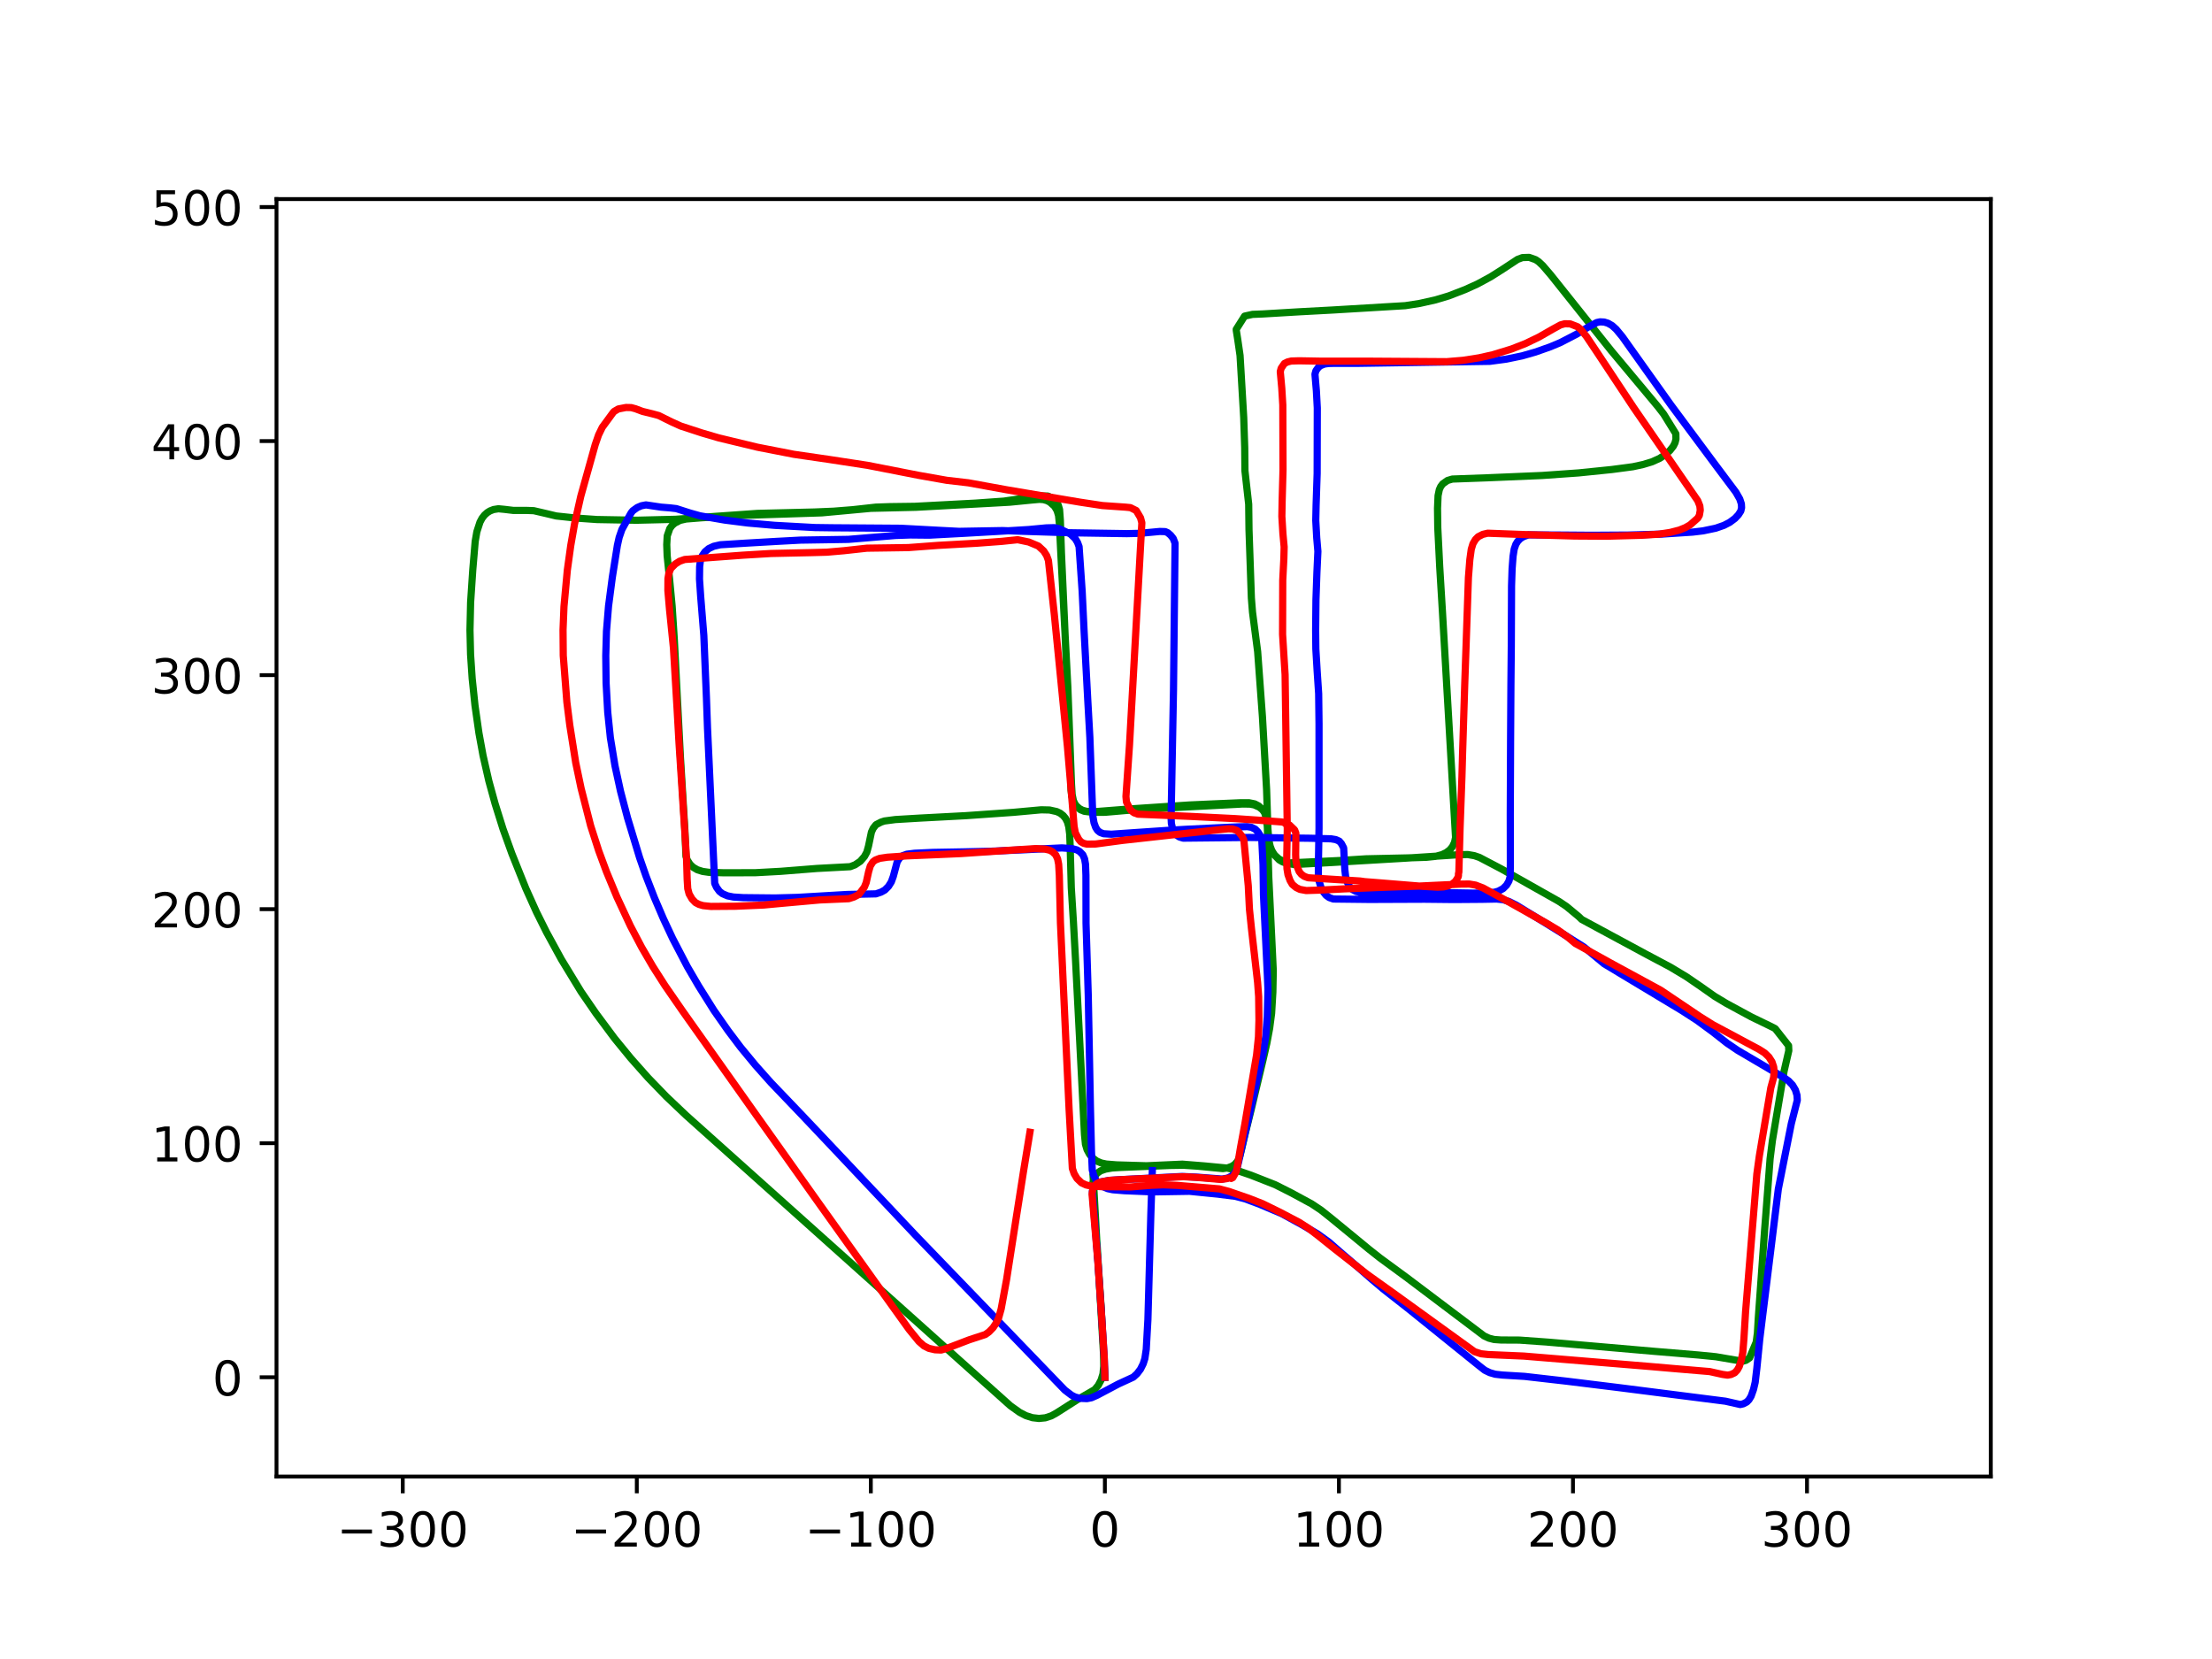 <?xml version="1.0" encoding="utf-8" standalone="no"?>
<!DOCTYPE svg PUBLIC "-//W3C//DTD SVG 1.1//EN"
  "http://www.w3.org/Graphics/SVG/1.1/DTD/svg11.dtd">
<!-- Created with matplotlib (https://matplotlib.org/) -->
<svg height="345.6pt" version="1.1" viewBox="0 0 460.8 345.6" width="460.8pt" xmlns="http://www.w3.org/2000/svg" xmlns:xlink="http://www.w3.org/1999/xlink">
 <defs>
  <style type="text/css">
*{stroke-linecap:butt;stroke-linejoin:round;}
  </style>
 </defs>
 <g id="figure_1">
  <g id="patch_1">
   <path d="M 0 345.6 
L 460.8 345.6 
L 460.8 0 
L 0 0 
z
" style="fill:#ffffff;"/>
  </g>
  <g id="axes_1">
   <g id="patch_2">
    <path d="M 57.6 307.584 
L 414.72 307.584 
L 414.72 41.472 
L 57.6 41.472 
z
" style="fill:#ffffff;"/>
   </g>
   <g id="matplotlib.axis_1">
    <g id="xtick_1">
     <g id="line2d_1">
      <defs>
       <path d="M 0 0 
L 0 3.5 
" id="m47bfb69f5f" style="stroke:#000000;stroke-width:0.8;"/>
      </defs>
      <g>
       <use style="stroke:#000000;stroke-width:0.8;" x="83.903" xlink:href="#m47bfb69f5f" y="307.584"/>
      </g>
     </g>
     <g id="text_1">
      <!-- −300 -->
      <defs>
       <path d="M 10.594 35.5 
L 73.188 35.5 
L 73.188 27.203 
L 10.594 27.203 
z
" id="DejaVuSans-8722"/>
       <path d="M 40.578 39.312 
Q 47.656 37.797 51.625 33 
Q 55.609 28.219 55.609 21.188 
Q 55.609 10.406 48.188 4.484 
Q 40.766 -1.422 27.094 -1.422 
Q 22.516 -1.422 17.656 -0.516 
Q 12.797 0.391 7.625 2.203 
L 7.625 11.719 
Q 11.719 9.328 16.594 8.109 
Q 21.484 6.891 26.812 6.891 
Q 36.078 6.891 40.938 10.547 
Q 45.797 14.203 45.797 21.188 
Q 45.797 27.641 41.281 31.266 
Q 36.766 34.906 28.719 34.906 
L 20.219 34.906 
L 20.219 43.016 
L 29.109 43.016 
Q 36.375 43.016 40.234 45.922 
Q 44.094 48.828 44.094 54.297 
Q 44.094 59.906 40.109 62.906 
Q 36.141 65.922 28.719 65.922 
Q 24.656 65.922 20.016 65.031 
Q 15.375 64.156 9.812 62.312 
L 9.812 71.094 
Q 15.438 72.656 20.344 73.438 
Q 25.25 74.219 29.594 74.219 
Q 40.828 74.219 47.359 69.109 
Q 53.906 64.016 53.906 55.328 
Q 53.906 49.266 50.438 45.094 
Q 46.969 40.922 40.578 39.312 
z
" id="DejaVuSans-51"/>
       <path d="M 31.781 66.406 
Q 24.172 66.406 20.328 58.906 
Q 16.5 51.422 16.5 36.375 
Q 16.5 21.391 20.328 13.891 
Q 24.172 6.391 31.781 6.391 
Q 39.453 6.391 43.281 13.891 
Q 47.125 21.391 47.125 36.375 
Q 47.125 51.422 43.281 58.906 
Q 39.453 66.406 31.781 66.406 
z
M 31.781 74.219 
Q 44.047 74.219 50.516 64.516 
Q 56.984 54.828 56.984 36.375 
Q 56.984 17.969 50.516 8.266 
Q 44.047 -1.422 31.781 -1.422 
Q 19.531 -1.422 13.062 8.266 
Q 6.594 17.969 6.594 36.375 
Q 6.594 54.828 13.062 64.516 
Q 19.531 74.219 31.781 74.219 
z
" id="DejaVuSans-48"/>
      </defs>
      <g transform="translate(70.169 322.182)scale(0.1 -0.1)">
       <use xlink:href="#DejaVuSans-8722"/>
       <use x="83.789" xlink:href="#DejaVuSans-51"/>
       <use x="147.412" xlink:href="#DejaVuSans-48"/>
       <use x="211.035" xlink:href="#DejaVuSans-48"/>
      </g>
     </g>
    </g>
    <g id="xtick_2">
     <g id="line2d_2">
      <g>
       <use style="stroke:#000000;stroke-width:0.8;" x="132.658" xlink:href="#m47bfb69f5f" y="307.584"/>
      </g>
     </g>
     <g id="text_2">
      <!-- −200 -->
      <defs>
       <path d="M 19.188 8.297 
L 53.609 8.297 
L 53.609 0 
L 7.328 0 
L 7.328 8.297 
Q 12.938 14.109 22.625 23.891 
Q 32.328 33.688 34.812 36.531 
Q 39.547 41.844 41.422 45.531 
Q 43.312 49.219 43.312 52.781 
Q 43.312 58.594 39.234 62.25 
Q 35.156 65.922 28.609 65.922 
Q 23.969 65.922 18.812 64.312 
Q 13.672 62.703 7.812 59.422 
L 7.812 69.391 
Q 13.766 71.781 18.938 73 
Q 24.125 74.219 28.422 74.219 
Q 39.75 74.219 46.484 68.547 
Q 53.219 62.891 53.219 53.422 
Q 53.219 48.922 51.531 44.891 
Q 49.859 40.875 45.406 35.406 
Q 44.188 33.984 37.641 27.219 
Q 31.109 20.453 19.188 8.297 
z
" id="DejaVuSans-50"/>
      </defs>
      <g transform="translate(118.924 322.182)scale(0.1 -0.1)">
       <use xlink:href="#DejaVuSans-8722"/>
       <use x="83.789" xlink:href="#DejaVuSans-50"/>
       <use x="147.412" xlink:href="#DejaVuSans-48"/>
       <use x="211.035" xlink:href="#DejaVuSans-48"/>
      </g>
     </g>
    </g>
    <g id="xtick_3">
     <g id="line2d_3">
      <g>
       <use style="stroke:#000000;stroke-width:0.8;" x="181.412" xlink:href="#m47bfb69f5f" y="307.584"/>
      </g>
     </g>
     <g id="text_3">
      <!-- −100 -->
      <defs>
       <path d="M 12.406 8.297 
L 28.516 8.297 
L 28.516 63.922 
L 10.984 60.406 
L 10.984 69.391 
L 28.422 72.906 
L 38.281 72.906 
L 38.281 8.297 
L 54.391 8.297 
L 54.391 0 
L 12.406 0 
z
" id="DejaVuSans-49"/>
      </defs>
      <g transform="translate(167.679 322.182)scale(0.1 -0.1)">
       <use xlink:href="#DejaVuSans-8722"/>
       <use x="83.789" xlink:href="#DejaVuSans-49"/>
       <use x="147.412" xlink:href="#DejaVuSans-48"/>
       <use x="211.035" xlink:href="#DejaVuSans-48"/>
      </g>
     </g>
    </g>
    <g id="xtick_4">
     <g id="line2d_4">
      <g>
       <use style="stroke:#000000;stroke-width:0.8;" x="230.167" xlink:href="#m47bfb69f5f" y="307.584"/>
      </g>
     </g>
     <g id="text_4">
      <!-- 0 -->
      <g transform="translate(226.986 322.182)scale(0.1 -0.1)">
       <use xlink:href="#DejaVuSans-48"/>
      </g>
     </g>
    </g>
    <g id="xtick_5">
     <g id="line2d_5">
      <g>
       <use style="stroke:#000000;stroke-width:0.8;" x="278.922" xlink:href="#m47bfb69f5f" y="307.584"/>
      </g>
     </g>
     <g id="text_5">
      <!-- 100 -->
      <g transform="translate(269.378 322.182)scale(0.1 -0.1)">
       <use xlink:href="#DejaVuSans-49"/>
       <use x="63.623" xlink:href="#DejaVuSans-48"/>
       <use x="127.246" xlink:href="#DejaVuSans-48"/>
      </g>
     </g>
    </g>
    <g id="xtick_6">
     <g id="line2d_6">
      <g>
       <use style="stroke:#000000;stroke-width:0.8;" x="327.677" xlink:href="#m47bfb69f5f" y="307.584"/>
      </g>
     </g>
     <g id="text_6">
      <!-- 200 -->
      <g transform="translate(318.133 322.182)scale(0.1 -0.1)">
       <use xlink:href="#DejaVuSans-50"/>
       <use x="63.623" xlink:href="#DejaVuSans-48"/>
       <use x="127.246" xlink:href="#DejaVuSans-48"/>
      </g>
     </g>
    </g>
    <g id="xtick_7">
     <g id="line2d_7">
      <g>
       <use style="stroke:#000000;stroke-width:0.8;" x="376.432" xlink:href="#m47bfb69f5f" y="307.584"/>
      </g>
     </g>
     <g id="text_7">
      <!-- 300 -->
      <g transform="translate(366.888 322.182)scale(0.1 -0.1)">
       <use xlink:href="#DejaVuSans-51"/>
       <use x="63.623" xlink:href="#DejaVuSans-48"/>
       <use x="127.246" xlink:href="#DejaVuSans-48"/>
      </g>
     </g>
    </g>
   </g>
   <g id="matplotlib.axis_2">
    <g id="ytick_1">
     <g id="line2d_8">
      <defs>
       <path d="M 0 0 
L -3.5 0 
" id="m2269c15d2c" style="stroke:#000000;stroke-width:0.8;"/>
      </defs>
      <g>
       <use style="stroke:#000000;stroke-width:0.8;" x="57.6" xlink:href="#m2269c15d2c" y="286.905"/>
      </g>
     </g>
     <g id="text_8">
      <!-- 0 -->
      <g transform="translate(44.237 290.704)scale(0.1 -0.1)">
       <use xlink:href="#DejaVuSans-48"/>
      </g>
     </g>
    </g>
    <g id="ytick_2">
     <g id="line2d_9">
      <g>
       <use style="stroke:#000000;stroke-width:0.8;" x="57.6" xlink:href="#m2269c15d2c" y="238.15"/>
      </g>
     </g>
     <g id="text_9">
      <!-- 100 -->
      <g transform="translate(31.512 241.949)scale(0.1 -0.1)">
       <use xlink:href="#DejaVuSans-49"/>
       <use x="63.623" xlink:href="#DejaVuSans-48"/>
       <use x="127.246" xlink:href="#DejaVuSans-48"/>
      </g>
     </g>
    </g>
    <g id="ytick_3">
     <g id="line2d_10">
      <g>
       <use style="stroke:#000000;stroke-width:0.8;" x="57.6" xlink:href="#m2269c15d2c" y="189.395"/>
      </g>
     </g>
     <g id="text_10">
      <!-- 200 -->
      <g transform="translate(31.512 193.194)scale(0.1 -0.1)">
       <use xlink:href="#DejaVuSans-50"/>
       <use x="63.623" xlink:href="#DejaVuSans-48"/>
       <use x="127.246" xlink:href="#DejaVuSans-48"/>
      </g>
     </g>
    </g>
    <g id="ytick_4">
     <g id="line2d_11">
      <g>
       <use style="stroke:#000000;stroke-width:0.8;" x="57.6" xlink:href="#m2269c15d2c" y="140.64"/>
      </g>
     </g>
     <g id="text_11">
      <!-- 300 -->
      <g transform="translate(31.512 144.439)scale(0.1 -0.1)">
       <use xlink:href="#DejaVuSans-51"/>
       <use x="63.623" xlink:href="#DejaVuSans-48"/>
       <use x="127.246" xlink:href="#DejaVuSans-48"/>
      </g>
     </g>
    </g>
    <g id="ytick_5">
     <g id="line2d_12">
      <g>
       <use style="stroke:#000000;stroke-width:0.8;" x="57.6" xlink:href="#m2269c15d2c" y="91.885"/>
      </g>
     </g>
     <g id="text_12">
      <!-- 400 -->
      <defs>
       <path d="M 37.797 64.312 
L 12.891 25.391 
L 37.797 25.391 
z
M 35.203 72.906 
L 47.609 72.906 
L 47.609 25.391 
L 58.016 25.391 
L 58.016 17.188 
L 47.609 17.188 
L 47.609 0 
L 37.797 0 
L 37.797 17.188 
L 4.891 17.188 
L 4.891 26.703 
z
" id="DejaVuSans-52"/>
      </defs>
      <g transform="translate(31.512 95.684)scale(0.1 -0.1)">
       <use xlink:href="#DejaVuSans-52"/>
       <use x="63.623" xlink:href="#DejaVuSans-48"/>
       <use x="127.246" xlink:href="#DejaVuSans-48"/>
      </g>
     </g>
    </g>
    <g id="ytick_6">
     <g id="line2d_13">
      <g>
       <use style="stroke:#000000;stroke-width:0.8;" x="57.6" xlink:href="#m2269c15d2c" y="43.13"/>
      </g>
     </g>
     <g id="text_13">
      <!-- 500 -->
      <defs>
       <path d="M 10.797 72.906 
L 49.516 72.906 
L 49.516 64.594 
L 19.828 64.594 
L 19.828 46.734 
Q 21.969 47.469 24.109 47.828 
Q 26.266 48.188 28.422 48.188 
Q 40.625 48.188 47.75 41.5 
Q 54.891 34.812 54.891 23.391 
Q 54.891 11.625 47.562 5.094 
Q 40.234 -1.422 26.906 -1.422 
Q 22.312 -1.422 17.547 -0.641 
Q 12.797 0.141 7.719 1.703 
L 7.719 11.625 
Q 12.109 9.234 16.797 8.062 
Q 21.484 6.891 26.703 6.891 
Q 35.156 6.891 40.078 11.328 
Q 45.016 15.766 45.016 23.391 
Q 45.016 31 40.078 35.438 
Q 35.156 39.891 26.703 39.891 
Q 22.75 39.891 18.812 39.016 
Q 14.891 38.141 10.797 36.281 
z
" id="DejaVuSans-53"/>
      </defs>
      <g transform="translate(31.512 46.93)scale(0.1 -0.1)">
       <use xlink:href="#DejaVuSans-53"/>
       <use x="63.623" xlink:href="#DejaVuSans-48"/>
       <use x="127.246" xlink:href="#DejaVuSans-48"/>
      </g>
     </g>
    </g>
   </g>
   <g id="line2d_14">
    <path clip-path="url(#p38a48314e0)" d="M 230.167 286.905 
L 228.583 259.899 
L 227.903 251.079 
L 227.614 246.878 
L 227.761 245.798 
L 228.053 245.047 
L 228.513 244.441 
L 229.266 243.909 
L 230.315 243.547 
L 231.674 243.309 
L 233.339 243.202 
L 243.775 242.782 
L 246.516 242.739 
L 249.515 242.939 
L 254.748 243.441 
L 255.746 243.293 
L 256.657 242.945 
L 257.222 242.566 
L 257.822 241.877 
L 258.221 241.045 
L 258.632 239.427 
L 259.403 236.139 
L 260.688 230.956 
L 263.096 220.861 
L 263.9 217.351 
L 264.481 214.244 
L 264.899 211.099 
L 265.161 206.672 
L 265.245 202.218 
L 264.973 196.41 
L 264.31 182.763 
L 263.962 170.42 
L 263.636 169.547 
L 262.988 168.678 
L 262.337 168.142 
L 261.239 167.664 
L 260.366 167.512 
L 258.877 167.49 
L 236.663 168.656 
L 230.25 169.211 
L 227.523 169.217 
L 225.88 169.005 
L 225.079 168.681 
L 224.401 168.155 
L 223.943 167.567 
L 223.6 166.753 
L 223.345 165.51 
L 223.213 163.357 
L 222.447 143.06 
L 220.993 115.365 
L 220.68 108.976 
L 220.515 107.393 
L 220.215 106.381 
L 219.691 105.478 
L 218.703 104.599 
L 218.062 104.274 
L 217.338 104.075 
L 216.531 104.021 
L 214.78 104.177 
L 210.337 104.615 
L 206.118 104.85 
L 198.125 105.277 
L 190.813 105.674 
L 181.404 105.892 
L 171.214 106.835 
L 154.613 107.369 
L 146.197 107.859 
L 142.921 108.12 
L 141.654 108.41 
L 140.541 108.987 
L 139.986 109.485 
L 139.532 110.097 
L 138.996 111.632 
L 138.895 113.448 
L 138.981 115.778 
L 139.466 120.466 
L 140.02 126.287 
L 140.469 133.2 
L 141.749 157.799 
L 142.671 172.906 
L 142.898 178.356 
L 143.169 179.147 
L 143.734 180.039 
L 144.381 180.664 
L 145.274 181.19 
L 146.365 181.532 
L 147.649 181.717 
L 150.817 181.817 
L 157.349 181.8 
L 162.615 181.514 
L 170.209 180.914 
L 177.106 180.548 
L 178.122 180.158 
L 179.217 179.423 
L 180.081 178.425 
L 180.572 177.525 
L 180.921 176.275 
L 181.534 173.338 
L 181.902 172.545 
L 182.481 171.804 
L 183.551 171.252 
L 184.247 171.027 
L 186.516 170.728 
L 191.583 170.426 
L 201.25 169.916 
L 211.182 169.218 
L 216.903 168.697 
L 218.643 168.738 
L 220.141 169.068 
L 220.856 169.405 
L 221.48 169.893 
L 221.971 170.477 
L 222.376 171.267 
L 222.644 172.251 
L 222.837 173.77 
L 222.935 176.337 
L 223.169 184.909 
L 223.617 192.124 
L 224.04 199.758 
L 225.369 225.573 
L 225.919 236.362 
L 226.122 238.379 
L 226.453 239.494 
L 226.969 240.457 
L 227.652 241.26 
L 228.485 241.88 
L 229.455 242.281 
L 230.465 242.493 
L 232.613 242.665 
L 238.819 242.852 
L 246.317 242.516 
L 250.911 242.884 
L 255.705 243.34 
L 257.789 243.845 
L 260.634 244.826 
L 265.622 246.788 
L 269.028 248.506 
L 273.252 250.795 
L 275.189 252.084 
L 277.324 253.789 
L 281.559 257.261 
L 285.162 260.227 
L 287.474 262.053 
L 292.991 266.101 
L 307.983 277.412 
L 309.155 278.293 
L 310.175 278.768 
L 311.248 279.043 
L 312.697 279.146 
L 316.545 279.166 
L 322.711 279.611 
L 344.581 281.505 
L 353.786 282.269 
L 357.442 282.631 
L 362.999 283.577 
L 363.725 283.376 
L 364.467 282.875 
L 365.848 279.6 
L 366.104 277.669 
L 366.29 274.533 
L 367.604 256.192 
L 367.878 252.701 
L 368.744 241.389 
L 369.234 237.523 
L 371.66 223.123 
L 372.64 218.873 
L 372.594 217.83 
L 369.801 214.272 
L 368.595 213.663 
L 364.822 211.835 
L 359.633 209.022 
L 357.19 207.552 
L 354.498 205.654 
L 351.331 203.484 
L 348.002 201.481 
L 342.914 198.779 
L 329.499 191.539 
L 328.904 190.961 
L 326.338 188.836 
L 324.73 187.761 
L 312.814 181.039 
L 308.197 178.616 
L 307.125 178.249 
L 305.776 178.017 
L 304.074 178.039 
L 292.92 178.765 
L 277.06 179.695 
L 269.645 180.095 
L 268.25 179.889 
L 267.202 179.55 
L 266.491 179.14 
L 265.518 178.149 
L 264.921 177.136 
L 264.589 176.267 
L 264.313 175.003 
L 264.12 172.557 
L 263.854 164.459 
L 262.988 149.309 
L 261.992 135.749 
L 261.488 131.882 
L 260.92 127.524 
L 260.685 124.584 
L 260.189 110.341 
L 260.125 105.041 
L 259.344 98.065 
L 259.297 93.245 
L 259.089 86.989 
L 258.325 74.055 
L 257.854 70.805 
L 257.543 68.839 
L 257.533 68.599 
L 259.271 65.852 
L 260.91 65.491 
L 263.094 65.401 
L 270.635 64.953 
L 277.593 64.581 
L 292.749 63.675 
L 295.729 63.212 
L 299.031 62.473 
L 301.805 61.64 
L 305.227 60.318 
L 307.77 59.165 
L 310.498 57.69 
L 312.948 56.142 
L 316.136 54.04 
L 317.155 53.658 
L 318.559 53.615 
L 319.907 54.098 
L 320.522 54.514 
L 321.377 55.316 
L 323.027 57.238 
L 335.625 73.034 
L 345.325 84.65 
L 346.584 86.275 
L 349.113 90.367 
L 349.13 91.476 
L 348.942 92.234 
L 348.588 92.944 
L 347.906 93.813 
L 347.036 94.614 
L 345.728 95.488 
L 344.139 96.205 
L 342.269 96.769 
L 340.156 97.227 
L 335.799 97.807 
L 328.853 98.516 
L 321.235 99.052 
L 309.942 99.529 
L 302.55 99.796 
L 301.54 100.093 
L 300.541 100.802 
L 300.119 101.369 
L 299.831 102.019 
L 299.576 103.254 
L 299.463 105.888 
L 299.515 109.938 
L 299.918 118.076 
L 300.516 127.934 
L 303.221 174.466 
L 303.007 175.474 
L 302.573 176.378 
L 302.031 177.037 
L 301.319 177.588 
L 300.407 178.03 
L 299.066 178.392 
L 297.169 178.588 
L 293.241 178.717 
L 284.593 178.906 
L 278.911 179.27 
L 268.685 179.757 
L 267.608 179.527 
L 266.432 178.947 
L 265.555 178.15 
L 264.99 177.308 
L 264.484 176.116 
L 264.158 174.654 
L 263.993 172.037 
L 263.798 170.455 
L 263.426 169.264 
L 262.894 168.513 
L 262.2 167.89 
L 261.379 167.462 
L 260.191 167.224 
L 258.339 167.23 
L 252.941 167.462 
L 247.747 167.694 
L 235.368 168.519 
L 227.916 169.097 
L 226.377 169.019 
L 225.518 168.794 
L 224.853 168.437 
L 224.149 167.806 
L 223.572 166.857 
L 223.267 165.828 
L 223.119 164.606 
L 222.875 156.861 
L 222.481 146.457 
L 221.776 129.825 
L 221.119 115.228 
L 220.89 108.402 
L 220.725 106.143 
L 220.436 105.177 
L 219.906 104.389 
L 219.379 103.901 
L 218.731 103.538 
L 218.255 103.328 
L 216.381 103.332 
L 209.122 104.394 
L 203.192 104.811 
L 190.562 105.478 
L 185.405 105.544 
L 182.446 105.646 
L 177.64 106.178 
L 173.645 106.494 
L 169.751 106.657 
L 157.783 106.951 
L 149.063 107.565 
L 140.715 108.179 
L 132.598 108.373 
L 124.365 108.227 
L 119.934 107.918 
L 115.872 107.485 
L 113.73 106.972 
L 111.189 106.382 
L 109.612 106.326 
L 106.923 106.327 
L 105.066 106.104 
L 103.823 105.985 
L 102.817 106.146 
L 102.067 106.438 
L 101.491 106.797 
L 100.931 107.303 
L 100.42 107.961 
L 99.988 108.773 
L 99.338 110.775 
L 98.992 112.775 
L 98.491 118.665 
L 98.037 125.48 
L 97.905 131.26 
L 98.027 136.337 
L 98.363 141.335 
L 98.948 146.958 
L 99.77 152.708 
L 100.624 157.383 
L 101.845 162.729 
L 103.14 167.437 
L 104.782 172.677 
L 106.639 177.838 
L 109.55 185.097 
L 111.759 189.999 
L 113.866 194.222 
L 116.943 199.851 
L 121.049 206.594 
L 124.136 211.084 
L 128.032 216.322 
L 131.401 220.44 
L 134.987 224.487 
L 138.836 228.464 
L 142.94 232.357 
L 210.488 292.852 
L 212.409 294.22 
L 213.716 294.902 
L 215.067 295.33 
L 216.436 295.488 
L 217.762 295.357 
L 219.005 294.95 
L 220.122 294.331 
L 224.524 291.52 
L 228.051 289.482 
L 228.788 288.59 
L 229.378 287.479 
L 229.771 286.214 
L 229.928 284.615 
L 229.889 281.971 
L 229.408 272.599 
L 228.601 260.665 
L 227.827 246.859 
L 227.722 245.172 
L 227.722 245.172 
" style="fill:none;stroke:#008000;stroke-linecap:square;stroke-width:1.5;"/>
   </g>
   <g id="line2d_15">
    <path clip-path="url(#p38a48314e0)" d="M 230.167 286.905 
L 230.03 282.885 
L 229.466 273.848 
L 228.762 263.477 
L 227.56 248.202 
L 227.774 247.434 
L 228.163 246.858 
L 228.697 246.462 
L 229.402 246.205 
L 230.978 245.906 
L 232.918 245.772 
L 241.047 245.349 
L 246.187 245.081 
L 249.281 245.217 
L 254.612 245.621 
L 255.714 245.419 
L 256.636 244.967 
L 257.22 244.344 
L 257.647 243.555 
L 258.01 242.124 
L 258.78 238.603 
L 259.894 233.901 
L 263.099 219.539 
L 263.688 215.787 
L 263.996 211.859 
L 264.145 206.178 
L 264.019 203.223 
L 263.203 186.465 
L 263.112 180.16 
L 262.859 175.117 
L 262.578 174.156 
L 262.046 173.296 
L 261.481 172.725 
L 260.664 172.335 
L 259.842 172.201 
L 257.943 172.252 
L 253.244 172.46 
L 247.034 172.759 
L 242.847 173.008 
L 236.649 173.428 
L 231.512 173.781 
L 229.893 173.68 
L 229.17 173.412 
L 228.649 172.993 
L 228.251 172.37 
L 227.901 171.395 
L 227.674 170.065 
L 227.568 167.906 
L 227.04 153.629 
L 226.598 145.776 
L 225.842 131.563 
L 225.436 123.203 
L 224.791 113.862 
L 224.465 112.993 
L 223.986 112.199 
L 223.065 111.319 
L 222.779 111.136 
L 220.585 110.115 
L 219.64 109.924 
L 217.95 109.967 
L 214.292 110.313 
L 209.156 110.625 
L 200.554 111.113 
L 193.603 111.482 
L 189.641 111.442 
L 186.518 111.55 
L 176.737 112.36 
L 166.75 112.515 
L 161.798 112.78 
L 155.269 113.155 
L 150.052 113.484 
L 148.668 113.802 
L 147.648 114.28 
L 146.862 114.946 
L 146.294 115.767 
L 145.889 116.903 
L 145.749 118.041 
L 145.716 120.615 
L 145.965 124.28 
L 146.621 132.376 
L 147.164 145.381 
L 147.386 151.655 
L 148.888 184.034 
L 149.279 184.87 
L 149.879 185.689 
L 150.497 186.17 
L 151.553 186.624 
L 152.79 186.868 
L 154.831 186.996 
L 161.427 187.065 
L 166.179 186.937 
L 176.485 186.333 
L 182.478 186.207 
L 183.537 185.847 
L 184.317 185.417 
L 185.079 184.659 
L 185.675 183.714 
L 186.088 182.58 
L 186.916 179.479 
L 187.48 178.651 
L 187.987 178.282 
L 188.913 177.947 
L 190.513 177.747 
L 194.284 177.573 
L 200.884 177.456 
L 206.265 177.328 
L 213.417 177.018 
L 221.213 176.633 
L 223.325 176.779 
L 224.319 177.045 
L 224.913 177.384 
L 225.571 178.055 
L 225.938 178.913 
L 226.133 180.047 
L 226.221 182.361 
L 226.241 192.33 
L 226.703 207.334 
L 227.155 230.568 
L 227.376 239.869 
L 227.539 243.719 
L 227.848 244.882 
L 228.327 245.863 
L 228.883 246.5 
L 229.771 247.198 
L 230.743 247.619 
L 231.816 247.847 
L 234.242 248.045 
L 240.168 248.292 
L 247.792 248.169 
L 253.666 248.754 
L 257.372 249.223 
L 259.396 249.75 
L 262.524 250.925 
L 267.038 252.842 
L 271.226 255.136 
L 274.477 257.043 
L 276.772 258.695 
L 279.054 260.69 
L 282.439 263.602 
L 285.894 266.621 
L 288.142 268.52 
L 293.599 272.804 
L 308.152 284.543 
L 309.306 285.444 
L 310.349 285.949 
L 311.473 286.276 
L 312.951 286.445 
L 317.582 286.725 
L 326.408 287.733 
L 337.328 289.077 
L 359.446 291.896 
L 362.518 292.587 
L 363.159 292.441 
L 363.895 292.057 
L 364.354 291.576 
L 364.788 290.855 
L 365.284 289.455 
L 365.637 287.962 
L 365.984 285.043 
L 366.599 278.879 
L 370.459 247.688 
L 373.163 234.079 
L 374.411 229.184 
L 374.348 228.17 
L 374.025 227.08 
L 373.425 226.05 
L 372.575 225.163 
L 371.484 224.393 
L 362.006 218.819 
L 359.767 217.301 
L 356.868 215.017 
L 353.511 212.552 
L 350.269 210.462 
L 334.178 200.782 
L 329.965 197.289 
L 326.59 195.159 
L 321.291 191.877 
L 315.838 188.535 
L 314.346 187.793 
L 313.075 187.42 
L 311.755 187.286 
L 308.738 187.342 
L 302.839 187.385 
L 296.751 187.322 
L 285.316 187.368 
L 277.766 187.283 
L 276.894 186.976 
L 276.233 186.502 
L 275.579 185.652 
L 275.17 184.818 
L 274.794 183.565 
L 274.636 182.167 
L 274.651 179.635 
L 274.777 172.552 
L 274.778 150.832 
L 274.701 144.497 
L 274.393 139.893 
L 274.115 135.205 
L 274.073 131.319 
L 274.137 124.945 
L 274.337 119.234 
L 274.541 114.861 
L 274.298 112.045 
L 274.098 108.422 
L 274.169 105.197 
L 274.386 98.633 
L 274.416 84.988 
L 274.226 81.418 
L 273.93 77.953 
L 274.126 77.242 
L 274.651 76.509 
L 275.133 76.148 
L 275.929 75.838 
L 276.761 75.721 
L 277.979 75.69 
L 282.83 75.693 
L 310.377 75.272 
L 313.78 74.816 
L 317.09 74.131 
L 319.855 73.34 
L 322.928 72.257 
L 325.101 71.343 
L 328.469 69.596 
L 330.911 68.103 
L 332.635 67.191 
L 333.333 67.045 
L 334.179 67.09 
L 334.975 67.335 
L 335.854 67.844 
L 336.684 68.6 
L 337.951 70.128 
L 340.124 73.183 
L 348.064 84.33 
L 357.225 96.666 
L 361.62 102.539 
L 362.422 103.945 
L 362.758 104.964 
L 362.802 105.757 
L 362.643 106.455 
L 362.139 107.241 
L 361.421 108.003 
L 360.327 108.819 
L 359.128 109.439 
L 357.427 110.031 
L 354.777 110.586 
L 352.601 110.847 
L 346.203 111.263 
L 339.225 111.459 
L 331.523 111.507 
L 325.411 111.46 
L 318.41 111.425 
L 317.377 111.781 
L 316.702 112.204 
L 316.156 112.777 
L 315.776 113.399 
L 315.436 114.376 
L 315.197 115.891 
L 315 118.492 
L 314.884 122.028 
L 314.83 134.663 
L 314.753 142.604 
L 314.682 154.222 
L 314.618 169.635 
L 314.635 179.886 
L 314.596 182.606 
L 314.335 183.546 
L 313.836 184.403 
L 313.11 185.115 
L 312.162 185.634 
L 311.354 185.861 
L 310.084 186.01 
L 306.97 186.054 
L 297.476 185.89 
L 292.061 185.905 
L 286.474 185.938 
L 283.486 185.915 
L 282.47 185.697 
L 281.72 185.295 
L 281.11 184.659 
L 280.705 183.863 
L 280.324 182.63 
L 280.153 181.159 
L 279.911 176.633 
L 279.453 175.759 
L 279.008 175.236 
L 278.275 174.908 
L 277.287 174.741 
L 273.072 174.624 
L 260.35 174.456 
L 246.479 174.6 
L 245.668 174.351 
L 245.04 173.931 
L 244.763 173.61 
L 244.286 172.683 
L 244.018 171.545 
L 243.959 170.313 
L 244.46 143.785 
L 244.788 113.168 
L 244.404 112.171 
L 243.862 111.49 
L 243.255 110.968 
L 242.731 110.743 
L 241.59 110.712 
L 237.44 111.101 
L 234.767 111.166 
L 222.977 110.985 
L 212.475 110.657 
L 208.883 110.53 
L 199.797 110.691 
L 195.898 110.491 
L 187.67 110.049 
L 173.394 109.946 
L 169.758 109.897 
L 161.339 109.435 
L 155.764 108.95 
L 150.962 108.342 
L 145.81 107.45 
L 143.721 106.862 
L 140.89 105.954 
L 139.557 105.799 
L 137.715 105.65 
L 134.563 105.179 
L 133.614 105.362 
L 132.764 105.725 
L 131.842 106.384 
L 131.566 106.714 
L 131.356 107.044 
L 129.55 110.31 
L 128.979 111.967 
L 128.611 113.62 
L 127.558 120.259 
L 126.768 126.264 
L 126.339 131.508 
L 126.193 136.597 
L 126.263 142.316 
L 126.601 148.367 
L 127.151 153.689 
L 128.11 159.524 
L 129.268 164.835 
L 130.725 170.369 
L 133.243 178.678 
L 134.569 182.487 
L 136.331 187.029 
L 138.201 191.394 
L 140.116 195.488 
L 143.184 201.374 
L 145.52 205.375 
L 148.73 210.493 
L 151.665 214.69 
L 154.271 218.147 
L 157.368 221.902 
L 160.574 225.504 
L 167.061 232.285 
L 172.559 238.092 
L 190.777 257.387 
L 221.823 289.582 
L 223.209 290.638 
L 223.959 291.021 
L 225.036 291.301 
L 226.431 291.36 
L 227.385 291.173 
L 228.607 290.632 
L 232.967 288.322 
L 236.082 286.89 
L 236.867 286.174 
L 237.589 285.221 
L 238.148 284.101 
L 238.495 283.02 
L 238.783 281.099 
L 239.129 274.922 
L 239.267 270.026 
L 239.75 252.697 
L 240.054 243.851 
L 240.054 243.851 
" style="fill:none;stroke:#0000ff;stroke-linecap:square;stroke-width:1.5;"/>
   </g>
   <g id="line2d_16">
    <path clip-path="url(#p38a48314e0)" d="M 230.167 286.905 
L 230.034 282.884 
L 229.492 274.309 
L 228.687 262.557 
L 227.839 252.844 
L 227.494 248.762 
L 227.649 247.73 
L 227.976 247.052 
L 228.456 246.59 
L 229.146 246.252 
L 231.172 245.887 
L 233.177 245.766 
L 246.56 245.128 
L 249.618 245.3 
L 254.332 245.7 
L 255.537 245.536 
L 255.911 245.428 
L 256.456 245.374 
L 256.484 245.492 
L 256.568 245.409 
L 256.811 245.326 
L 257.543 244.036 
L 257.826 242.587 
L 258.424 239.033 
L 259.301 234.282 
L 261.767 219.775 
L 262.162 215.998 
L 262.265 212.453 
L 262.202 207.626 
L 261.982 204.669 
L 260.692 193.353 
L 260.281 189.385 
L 260.035 184.509 
L 259.124 175.033 
L 258.78 174.265 
L 258.089 173.378 
L 257.637 172.982 
L 256.739 172.682 
L 255.852 172.655 
L 253.696 172.87 
L 233.786 175.077 
L 228.246 175.821 
L 226.442 175.847 
L 225.745 175.68 
L 225.165 175.362 
L 224.715 174.836 
L 224.008 173.469 
L 223.752 172.125 
L 223.372 167.387 
L 222.365 155.536 
L 219.638 128.047 
L 218.406 116.76 
L 218.035 115.731 
L 217.419 114.774 
L 216.362 113.792 
L 216.227 113.711 
L 214.311 112.914 
L 212.01 112.432 
L 208.663 112.778 
L 203.47 113.164 
L 195.433 113.61 
L 189.238 114.071 
L 184.76 114.137 
L 180.601 114.194 
L 175.789 114.724 
L 172.257 115.03 
L 169.241 115.114 
L 160.627 115.301 
L 154.737 115.654 
L 142.627 116.551 
L 141.565 116.92 
L 140.653 117.502 
L 139.743 118.42 
L 139.331 119.421 
L 139.149 120.54 
L 139.134 123.039 
L 139.475 127.001 
L 140.289 134.993 
L 141.059 147.84 
L 141.459 154.915 
L 143.014 178.759 
L 143.149 183.159 
L 143.268 185.114 
L 143.557 186.222 
L 144.174 187.288 
L 144.878 188.022 
L 145.619 188.408 
L 146.477 188.66 
L 148.093 188.826 
L 153.209 188.786 
L 159.107 188.533 
L 163.007 188.169 
L 170.794 187.471 
L 176.816 187.211 
L 177.886 186.869 
L 178.899 186.349 
L 180.058 184.816 
L 180.447 183.858 
L 180.951 181.576 
L 181.305 180.377 
L 181.848 179.545 
L 182.345 179.166 
L 183.262 178.81 
L 184.857 178.572 
L 188.958 178.291 
L 194.81 178.048 
L 200.193 177.814 
L 210.285 177.127 
L 215.769 176.777 
L 217.65 176.873 
L 218.652 177.113 
L 219.254 177.435 
L 219.929 178.083 
L 220.319 178.925 
L 220.539 180.045 
L 220.675 182.335 
L 220.908 192.207 
L 222.046 216.935 
L 222.714 231.154 
L 223.389 243.4 
L 223.761 244.486 
L 224.351 245.489 
L 225.299 246.41 
L 226.266 246.854 
L 227.332 247.081 
L 229.474 247.204 
L 235.562 247.259 
L 239.841 246.915 
L 242.321 246.816 
L 245.217 246.931 
L 254.009 247.665 
L 256.029 248.202 
L 260.102 249.608 
L 263 250.742 
L 266.439 252.426 
L 270.615 254.61 
L 272.606 255.89 
L 274.712 257.517 
L 278.286 260.377 
L 281.632 262.99 
L 284.761 265.433 
L 290.779 269.735 
L 307.176 281.583 
L 308.532 282.015 
L 310.014 282.176 
L 317.442 282.494 
L 343.885 284.678 
L 349.032 285.124 
L 356.16 285.724 
L 358.789 286.308 
L 359.89 286.468 
L 360.603 286.335 
L 361.379 285.974 
L 361.907 285.407 
L 362.315 284.679 
L 362.759 283.274 
L 363.056 281.783 
L 363.29 278.879 
L 363.636 273.243 
L 365.984 244.56 
L 366.501 240.817 
L 368.894 226.611 
L 369.48 224.452 
L 369.592 223.281 
L 369.492 222.28 
L 369.138 221.209 
L 368.502 220.209 
L 367.62 219.356 
L 366.496 218.637 
L 356.807 213.454 
L 354.131 211.779 
L 345.966 206.28 
L 342.598 204.453 
L 335.552 200.624 
L 328.15 196.527 
L 326.581 195.21 
L 324.513 193.715 
L 322.163 192.313 
L 314.255 187.868 
L 308.947 184.977 
L 307.398 184.384 
L 306.088 184.163 
L 304.443 184.172 
L 295.513 184.59 
L 288.844 184.814 
L 280.031 185.169 
L 275.005 185.424 
L 272.108 185.517 
L 270.8 185.277 
L 270.003 184.887 
L 269.215 184.234 
L 268.739 183.418 
L 268.311 182.226 
L 268.101 180.975 
L 268.043 179.112 
L 268.164 172.778 
L 267.71 140.554 
L 267.185 132.15 
L 267.219 120.863 
L 267.453 116.332 
L 267.511 113.928 
L 267.253 111.142 
L 267.036 107.557 
L 267.094 104.367 
L 267.275 97.873 
L 267.231 84.375 
L 267.016 80.844 
L 266.704 77.417 
L 266.889 76.712 
L 267.573 75.721 
L 268.206 75.403 
L 269 75.208 
L 270.657 75.16 
L 275.125 75.24 
L 285.21 75.241 
L 301.342 75.346 
L 304.761 75.062 
L 308.133 74.537 
L 310.972 73.898 
L 314.869 72.707 
L 317.815 71.556 
L 320.633 70.193 
L 323.409 68.601 
L 325.073 67.689 
L 325.974 67.443 
L 327.103 67.472 
L 328.657 68.077 
L 329.289 68.602 
L 330.485 70.087 
L 332.759 73.485 
L 340.28 84.85 
L 347.541 95.39 
L 353.67 104.293 
L 354.103 105.385 
L 354.195 106.272 
L 354.008 107.354 
L 353.677 107.932 
L 352.077 109.347 
L 351.072 109.92 
L 349.813 110.428 
L 347.946 110.909 
L 345.578 111.278 
L 341.98 111.507 
L 334.711 111.704 
L 328.016 111.662 
L 317.551 111.358 
L 309.917 111.075 
L 308.894 111.318 
L 307.922 111.818 
L 307.369 112.379 
L 306.846 113.257 
L 306.492 114.424 
L 306.192 116.597 
L 305.898 120.326 
L 305.443 133.587 
L 305.136 142.431 
L 304.689 156.728 
L 304.547 161.828 
L 304.16 172.488 
L 303.907 181.661 
L 303.823 182.04 
L 303.825 182.397 
L 303.732 182.745 
L 303.199 183.593 
L 302.555 184.124 
L 301.775 184.514 
L 300.757 184.751 
L 299.48 184.814 
L 296.369 184.64 
L 286.389 183.827 
L 284.293 183.665 
L 283.345 183.53 
L 272.492 182.854 
L 271.697 182.558 
L 271.11 182.14 
L 270.645 181.573 
L 270.221 180.531 
L 269.953 179.27 
L 269.905 178.047 
L 269.957 173.551 
L 269.678 172.873 
L 268.619 171.856 
L 267.778 171.606 
L 267.898 171.371 
L 267.797 171.377 
L 266.953 171.225 
L 261.989 170.847 
L 257.269 170.53 
L 247.971 170.067 
L 237.04 169.606 
L 236.241 169.322 
L 235.64 168.87 
L 235.386 168.532 
L 234.661 167.072 
L 234.556 165.927 
L 234.693 163.926 
L 235.297 155.159 
L 237.868 108.906 
L 237.593 107.868 
L 236.695 106.354 
L 235.483 105.75 
L 234.449 105.648 
L 229.654 105.315 
L 224.936 104.6 
L 209.736 102.036 
L 201.737 100.58 
L 197.254 100.061 
L 191.406 99.028 
L 180.734 96.939 
L 172.859 95.731 
L 165.378 94.641 
L 157.775 93.158 
L 149.705 91.214 
L 146.21 90.19 
L 141.807 88.751 
L 139.857 87.868 
L 137.227 86.563 
L 135.948 86.217 
L 133.849 85.701 
L 132.379 85.15 
L 131.489 84.91 
L 130.406 84.886 
L 128.804 85.195 
L 127.917 85.718 
L 127.664 86.017 
L 125.458 89.026 
L 124.694 90.603 
L 123.996 92.62 
L 120.99 103.373 
L 119.696 109.1 
L 118.905 113.593 
L 118.182 118.794 
L 117.487 126.351 
L 117.291 131.211 
L 117.336 136.564 
L 118.09 146.268 
L 118.699 151.098 
L 119.933 158.884 
L 121.048 164.204 
L 123.044 172.019 
L 124.735 177.27 
L 126.334 181.588 
L 128.526 186.88 
L 131.309 192.853 
L 133.661 197.326 
L 135.99 201.33 
L 138.517 205.291 
L 142.219 210.65 
L 158.089 233.056 
L 170.464 250.485 
L 184.223 269.755 
L 189.389 276.96 
L 191.423 279.448 
L 192.469 280.363 
L 193.487 280.882 
L 194.778 281.184 
L 196.069 281.237 
L 197.34 280.849 
L 201.926 279.097 
L 205.275 277.999 
L 206.04 277.444 
L 206.872 276.587 
L 207.564 275.544 
L 208.045 274.516 
L 208.566 272.644 
L 209.687 266.562 
L 210.439 261.724 
L 213.211 244.037 
L 214.551 235.871 
L 214.551 235.871 
" style="fill:none;stroke:#ff0000;stroke-linecap:square;stroke-width:1.5;"/>
   </g>
   <g id="patch_3">
    <path d="M 57.6 307.584 
L 57.6 41.472 
" style="fill:none;stroke:#000000;stroke-linecap:square;stroke-linejoin:miter;stroke-width:0.8;"/>
   </g>
   <g id="patch_4">
    <path d="M 414.72 307.584 
L 414.72 41.472 
" style="fill:none;stroke:#000000;stroke-linecap:square;stroke-linejoin:miter;stroke-width:0.8;"/>
   </g>
   <g id="patch_5">
    <path d="M 57.6 307.584 
L 414.72 307.584 
" style="fill:none;stroke:#000000;stroke-linecap:square;stroke-linejoin:miter;stroke-width:0.8;"/>
   </g>
   <g id="patch_6">
    <path d="M 57.6 41.472 
L 414.72 41.472 
" style="fill:none;stroke:#000000;stroke-linecap:square;stroke-linejoin:miter;stroke-width:0.8;"/>
   </g>
  </g>
 </g>
 <defs>
  <clipPath id="p38a48314e0">
   <rect height="266.112" width="357.12" x="57.6" y="41.472"/>
  </clipPath>
 </defs>
</svg>
